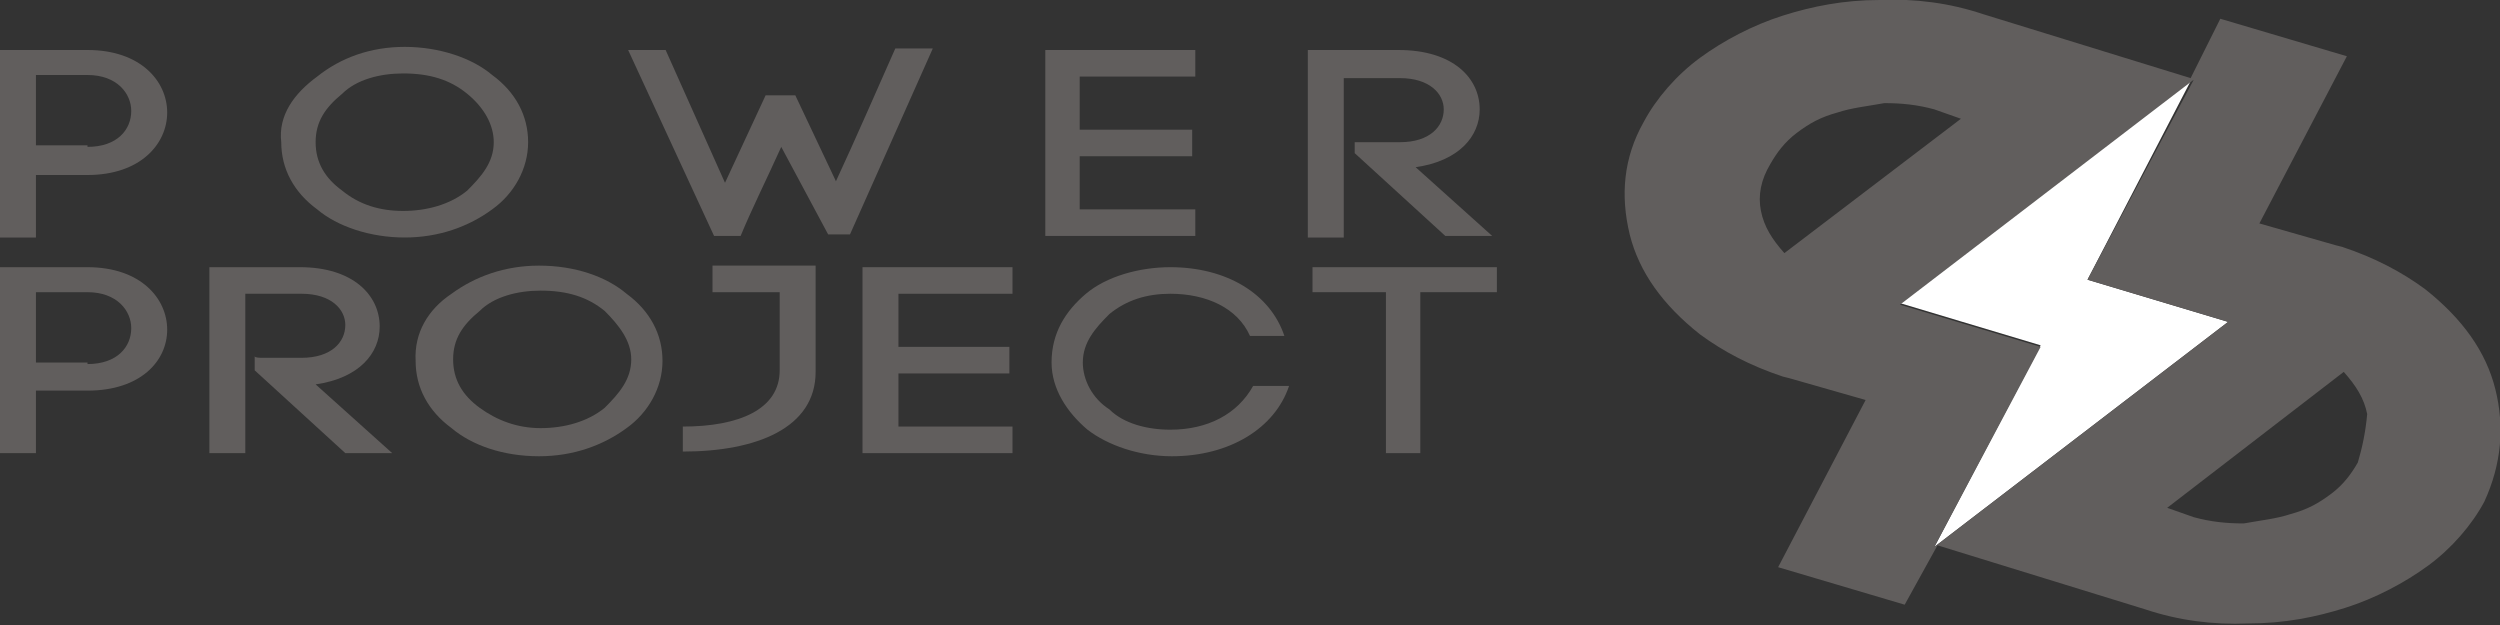 <?xml version="1.0" encoding="utf-8"?>
<!-- Generator: Adobe Illustrator 21.0.2, SVG Export Plug-In . SVG Version: 6.00 Build 0)  -->
<svg version="1.1" id="Layer_1" xmlns="http://www.w3.org/2000/svg" xmlns:xlink="http://www.w3.org/1999/xlink" x="0px" y="0px"
	 viewBox="0 0 160 40" style="enable-background:new 0 0 160 40;" xml:space="preserve">
<rect x="0" y="0" width="160" height="40" fill="#333333" stroke="none"/>
<style type="text/css">
	.st0{fill:#FFFFFF;}
	.st1{fill:#615E5D;}
</style>
<polygon class="st0" points="133.6,17.9 140.3,5 121.6,19.4 130.6,22.1 123.8,35 142.6,20.6 "/>
<path class="st1" d="M159.7,24.9c-0.6-2.4-2.1-4.5-4.5-6.4c-1.5-1.1-3.2-2-5.3-2.7l0,0l-0.4-0.1l-4.9-1.4l5.6-10.7l-8.1-2.4L140.2,5
	l-13.3-4.1c-2.1-0.7-4.3-1-6.6-0.9c-2.3,0-4.3,0.4-6.2,1c-1.9,0.6-3.8,1.6-5.3,2.7s-2.8,2.6-3.6,4.1c-1.3,2.3-1.5,4.7-0.9,7.2
	c0.6,2.4,2.1,4.5,4.5,6.4c1.5,1.1,3.2,2,5.3,2.7l0,0l0.4,0.1l4.9,1.4l-5.6,10.7l8.1,2.4l2.1-3.8l13.3,4.1c2.1,0.7,4.3,1,6.6,0.9
	c2.3,0,4.3-0.4,6.2-1c1.9-0.6,3.8-1.6,5.3-2.7s2.8-2.6,3.6-4.1C160.1,29.7,160.3,27.3,159.7,24.9 M114.2,16.2
	c-0.8-0.9-1.3-1.7-1.5-2.7c-0.2-1,0-2,0.6-3c0.4-0.7,0.9-1.4,1.7-2c0.8-0.6,1.5-1,2.6-1.3c0.9-0.3,1.9-0.4,3-0.6
	c1.1,0,2.1,0.1,3.2,0.4l1.7,0.6L114.2,16.2z M123.8,35l6.8-12.8l-9-2.7l18.8-14.4l-6.8,12.8l9,2.7L123.8,35z M150.9,29.6
	c-0.4,0.7-0.9,1.4-1.7,2c-0.8,0.6-1.5,1-2.6,1.3c-0.9,0.3-1.9,0.4-3,0.6c-1.1,0-2.1-0.1-3.2-0.4l-1.7-0.6l11.3-8.7
	c0.8,0.9,1.3,1.7,1.5,2.7C151.4,27.6,151.2,28.6,150.9,29.6"/>
<path class="st1" d="M5.6,3.2c3.4,0,5.1,2,5.1,4s-1.7,4-5.1,4H2.3v4H0V3.2H5.6z M5.6,9.4c1.9,0,2.8-1.1,2.8-2.3
	c0-1.1-0.9-2.3-2.8-2.3H2.3v4.5H5.6z"/>
<path class="st1" d="M20.3,4.9C21.8,3.7,23.7,3,25.9,3s4.3,0.7,5.6,1.8c1.5,1.1,2.3,2.6,2.3,4.3s-0.9,3.3-2.3,4.3
	c-1.5,1.1-3.4,1.8-5.6,1.8s-4.3-0.7-5.6-1.8c-1.5-1.1-2.3-2.6-2.3-4.3C17.8,7.4,18.8,6,20.3,4.9 M29.9,6c-1.1-0.9-2.4-1.3-4.1-1.3
	c-1.5,0-3,0.4-3.9,1.3c-1.1,0.9-1.7,1.8-1.7,3.1s0.6,2.3,1.7,3.1c1.1,0.9,2.4,1.3,3.9,1.3c1.5,0,3-0.4,4.1-1.3
	c0.9-0.9,1.7-1.8,1.7-3.1C31.6,8,31,6.9,29.9,6"/>
<path class="st1" d="M50,9.4c-0.9,2-1.9,4-2.6,5.7h-1.7L40.2,3.2h2.4l3.8,8.5L49,6.1h1.9l2.6,5.5c1.3-2.8,2.6-5.8,3.8-8.5h2.4
	l-5.3,11.9H53L50,9.4z"/>
<polygon class="st1" points="69.1,13.4 76.5,13.4 76.5,15.1 66.9,15.1 66.9,3.2 76.5,3.2 76.5,4.9 69.1,4.9 69.1,8.3 76.3,8.3 
	76.3,10 69.1,10 "/>
<path class="st1" d="M87,9.1h2.6c1.9,0,2.8-1,2.8-2.1c0-1-0.9-2-2.8-2h-3.6v10.2h-2.3V3.2h5.8C93,3.2,94.7,5,94.7,7
	c0,1.7-1.3,3.3-4.1,3.7l4.9,4.4h-3l-5.8-5.3V9.1H87z"/>
<path class="st1" d="M5.6,17.1c3.4,0,5.1,2,5.1,4S9,25,5.6,25H2.3v4H0V17.1C0,17.1,5.6,17.1,5.6,17.1z M5.6,23.3
	c1.9,0,2.8-1.1,2.8-2.3c0-1.1-0.9-2.3-2.8-2.3H2.3v4.5H5.6z"/>
<path class="st1" d="M16.7,22.9h2.6c1.9,0,2.8-1,2.8-2.1c0-1-0.9-2-2.8-2h-3.6V29h-2.3V17.1h5.8c3.4,0,5.1,1.8,5.1,3.8
	c0,1.7-1.3,3.3-4.1,3.7l4.9,4.4h-3l-5.8-5.3v-0.9C16.3,22.9,16.7,22.9,16.7,22.9z"/>
<path class="st1" d="M28.9,18.8c1.5-1.1,3.4-1.8,5.6-1.8c2.3,0,4.3,0.7,5.6,1.8c1.5,1.1,2.3,2.6,2.3,4.3s-0.9,3.3-2.3,4.3
	c-1.5,1.1-3.4,1.8-5.6,1.8c-2.3,0-4.3-0.7-5.6-1.8c-1.5-1.1-2.3-2.6-2.3-4.3C26.5,21.3,27.4,19.8,28.9,18.8 M38.7,19.9
	c-1.1-0.9-2.4-1.3-4.1-1.3c-1.5,0-3,0.4-3.9,1.3c-1.1,0.9-1.7,1.8-1.7,3.1s0.6,2.3,1.7,3.1s2.4,1.3,3.9,1.3c1.5,0,3-0.4,4.1-1.3
	c0.9-0.9,1.7-1.8,1.7-3.1C40.4,21.8,39.6,20.8,38.7,19.9"/>
<path class="st1" d="M52.2,23.8c0,3.6-3.8,5.1-8.5,5.1v-1.6c3.6,0,6.2-1.1,6.2-3.6v-5h-4.3v-1.7h6.6V23.8z"/>
<polygon class="st1" points="57.5,27.3 64.8,27.3 64.8,29 55.2,29 55.2,17.1 64.8,17.1 64.8,18.8 57.5,18.8 57.5,22.2 64.6,22.2 
	64.6,23.9 57.5,23.9 "/>
<path class="st1" d="M69.5,18.8c1.3-1.1,3.4-1.7,5.4-1.7c3.6,0,6.4,1.7,7.3,4.4H80c-0.8-1.8-2.8-2.7-5.1-2.7c-1.5,0-2.8,0.4-3.9,1.3
	c-0.9,0.9-1.7,1.8-1.7,3.1c0,1.1,0.6,2.3,1.7,3c0.9,0.9,2.4,1.3,3.9,1.3c2.4,0,4.3-1,5.3-2.8h2.3c-0.9,2.7-3.8,4.5-7.5,4.5
	c-2.1,0-4.1-0.7-5.4-1.7c-1.3-1.1-2.3-2.6-2.3-4.3C67.3,21.3,68.2,19.9,69.5,18.8"/>
<polygon class="st1" points="88.7,29 88.7,18.7 84,18.7 84,17.1 95.8,17.1 95.8,18.7 90.9,18.7 90.9,29 "/>
</svg>
